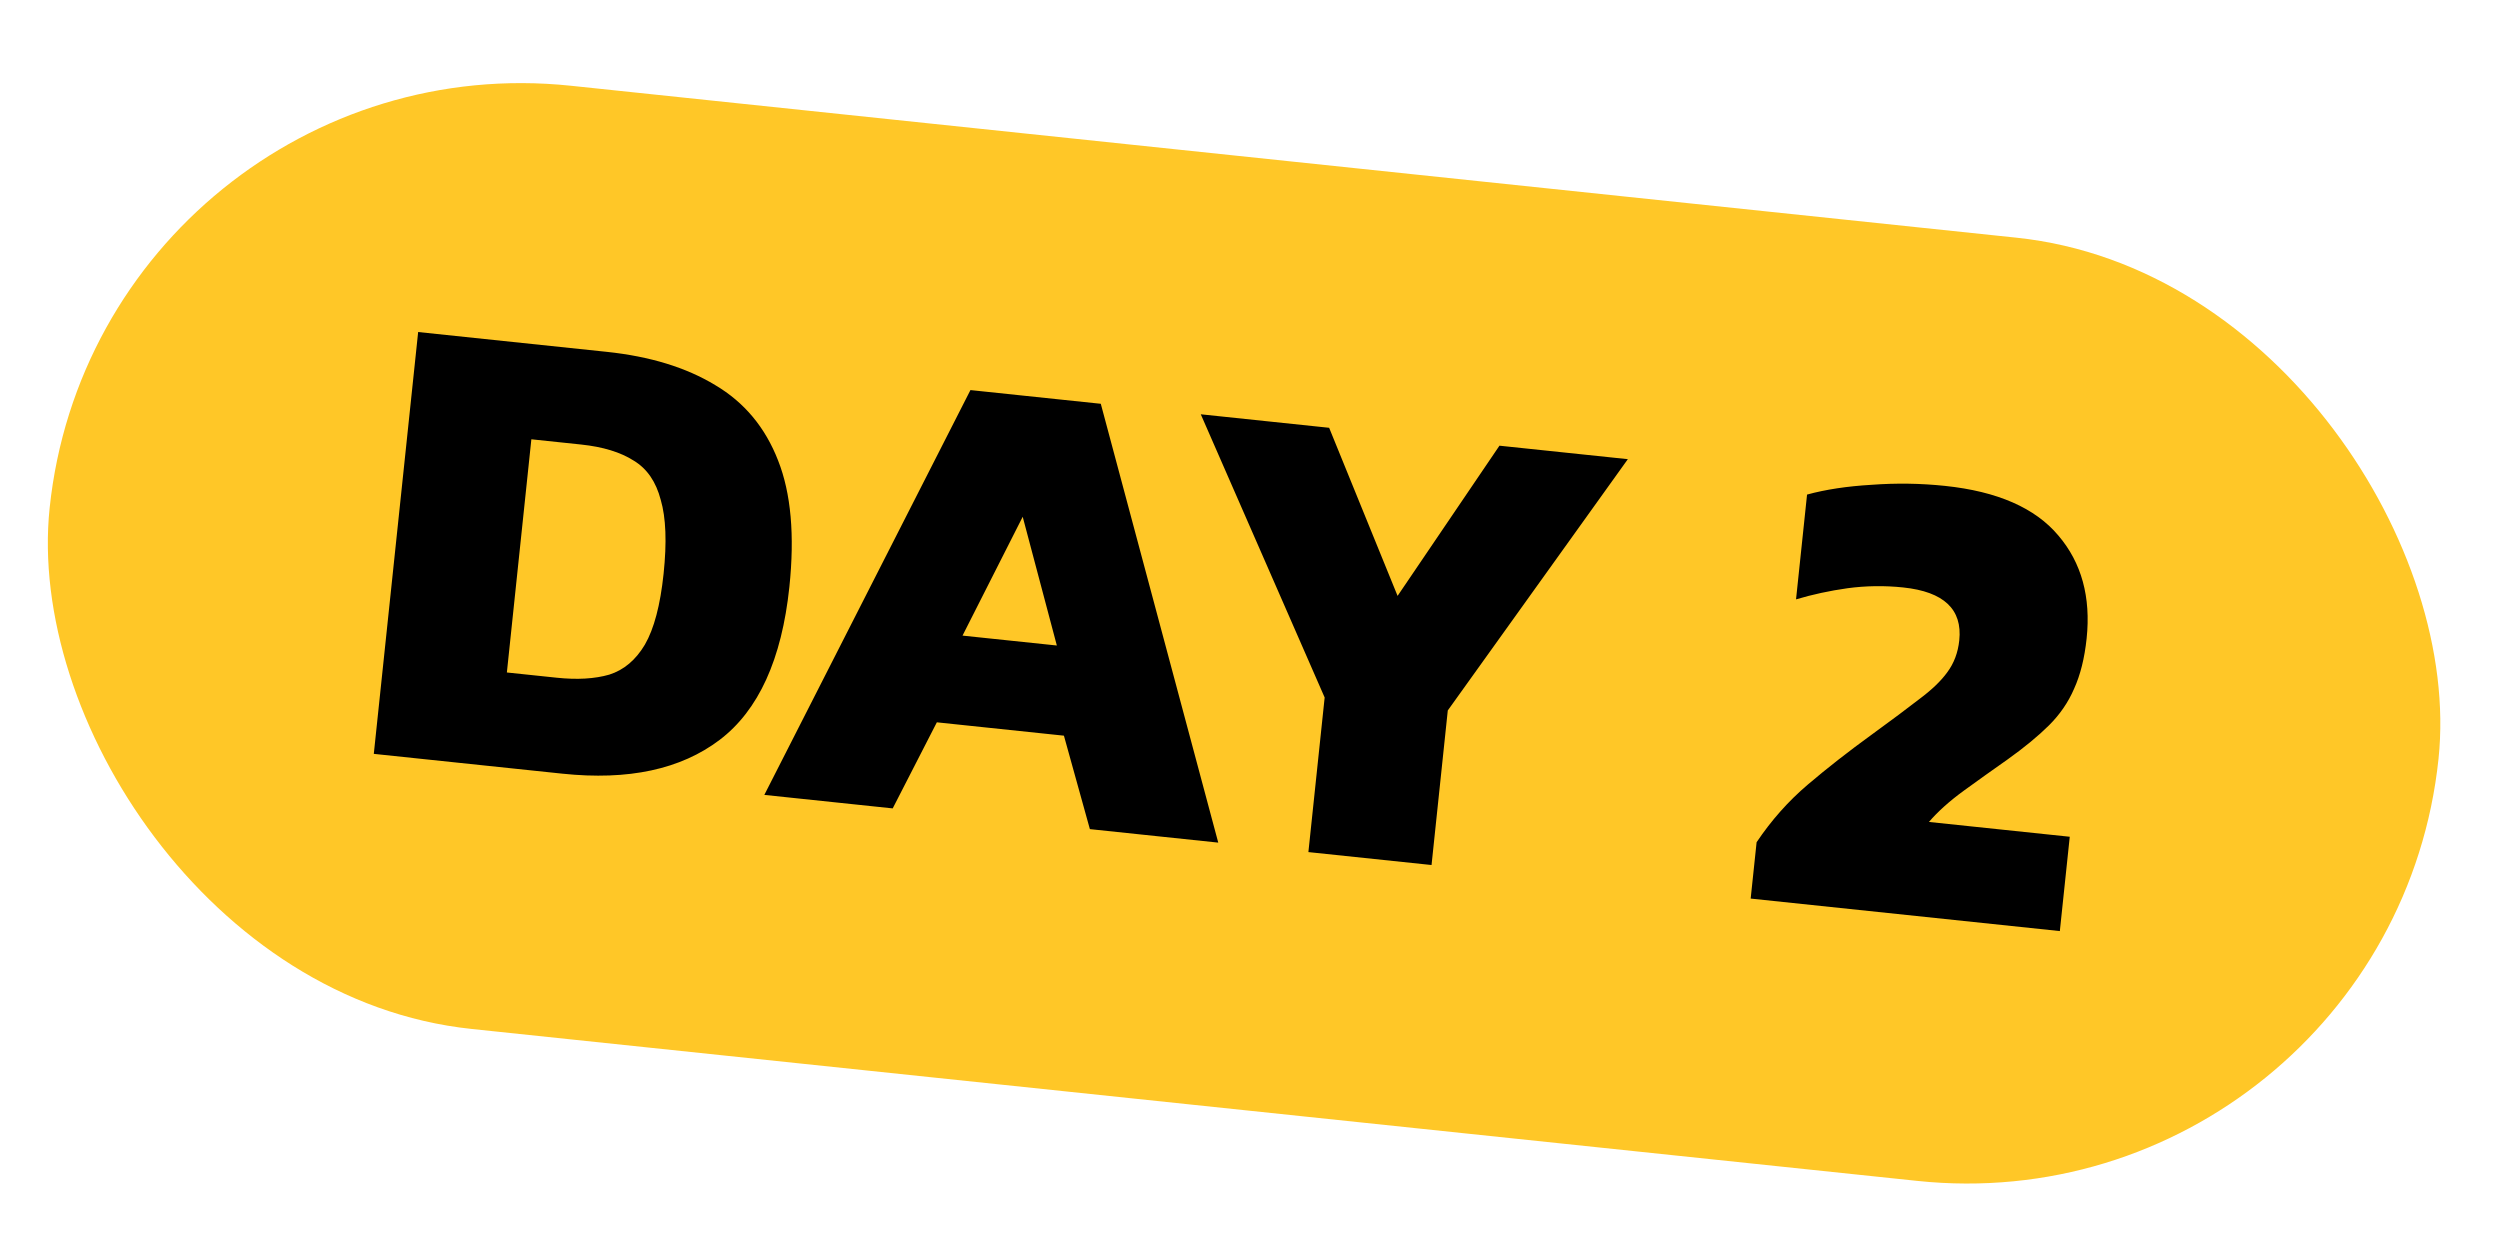 <svg width="123" height="61" viewBox="0 0 123 61" fill="none" xmlns="http://www.w3.org/2000/svg">
<rect x="4.882" y="1.78" width="118.179" height="46.662" rx="23.331" transform="rotate(6 4.882 1.78)" fill="#FFC727"/>
<path d="M18.391 37.09L20.573 16.336L29.854 17.311C31.981 17.535 33.759 18.08 35.188 18.947C36.62 19.793 37.652 21.031 38.284 22.661C38.919 24.27 39.103 26.342 38.837 28.878C38.462 32.444 37.318 34.952 35.407 36.402C33.495 37.852 30.917 38.406 27.672 38.065L18.391 37.09ZM24.938 33.086L27.387 33.343C28.397 33.45 29.26 33.399 29.977 33.192C30.696 32.964 31.28 32.471 31.729 31.715C32.18 30.936 32.486 29.774 32.649 28.227C32.812 26.68 32.765 25.47 32.509 24.596C32.277 23.703 31.835 23.059 31.181 22.664C30.53 22.248 29.667 21.984 28.593 21.871L26.143 21.613L24.938 33.086ZM37.605 39.109L47.746 19.192L54.159 19.866L59.938 41.457L53.622 40.793L52.345 36.195L46.093 35.538L43.921 39.773L37.605 39.109ZM47.356 31.272L51.997 31.759L50.317 25.425L47.356 31.272ZM64.373 41.923L65.173 34.317L59.078 20.383L65.394 21.047L68.761 29.318L73.773 21.928L80.09 22.591L71.231 34.954L70.432 42.559L64.373 41.923ZM86.133 44.21L86.425 41.438C87.146 40.363 87.984 39.419 88.938 38.607C89.892 37.795 90.945 36.972 92.097 36.137C93.062 35.435 93.84 34.854 94.431 34.395C95.044 33.938 95.503 33.498 95.808 33.073C96.137 32.63 96.333 32.108 96.396 31.506C96.557 29.981 95.638 29.113 93.64 28.903C92.716 28.806 91.802 28.819 90.899 28.941C90.017 29.065 89.172 29.248 88.365 29.489L88.907 24.333C89.824 24.082 90.883 23.922 92.085 23.852C93.29 23.762 94.493 23.78 95.696 23.906C98.274 24.177 100.133 24.991 101.272 26.349C102.413 27.686 102.876 29.374 102.662 31.415C102.56 32.382 102.354 33.208 102.043 33.892C101.756 34.557 101.345 35.154 100.812 35.685C100.278 36.215 99.6 36.774 98.778 37.361C98.052 37.871 97.335 38.382 96.63 38.894C95.924 39.407 95.349 39.922 94.903 40.44L101.832 41.168L101.344 45.809L86.133 44.21Z" fill="black"/>
</svg>
